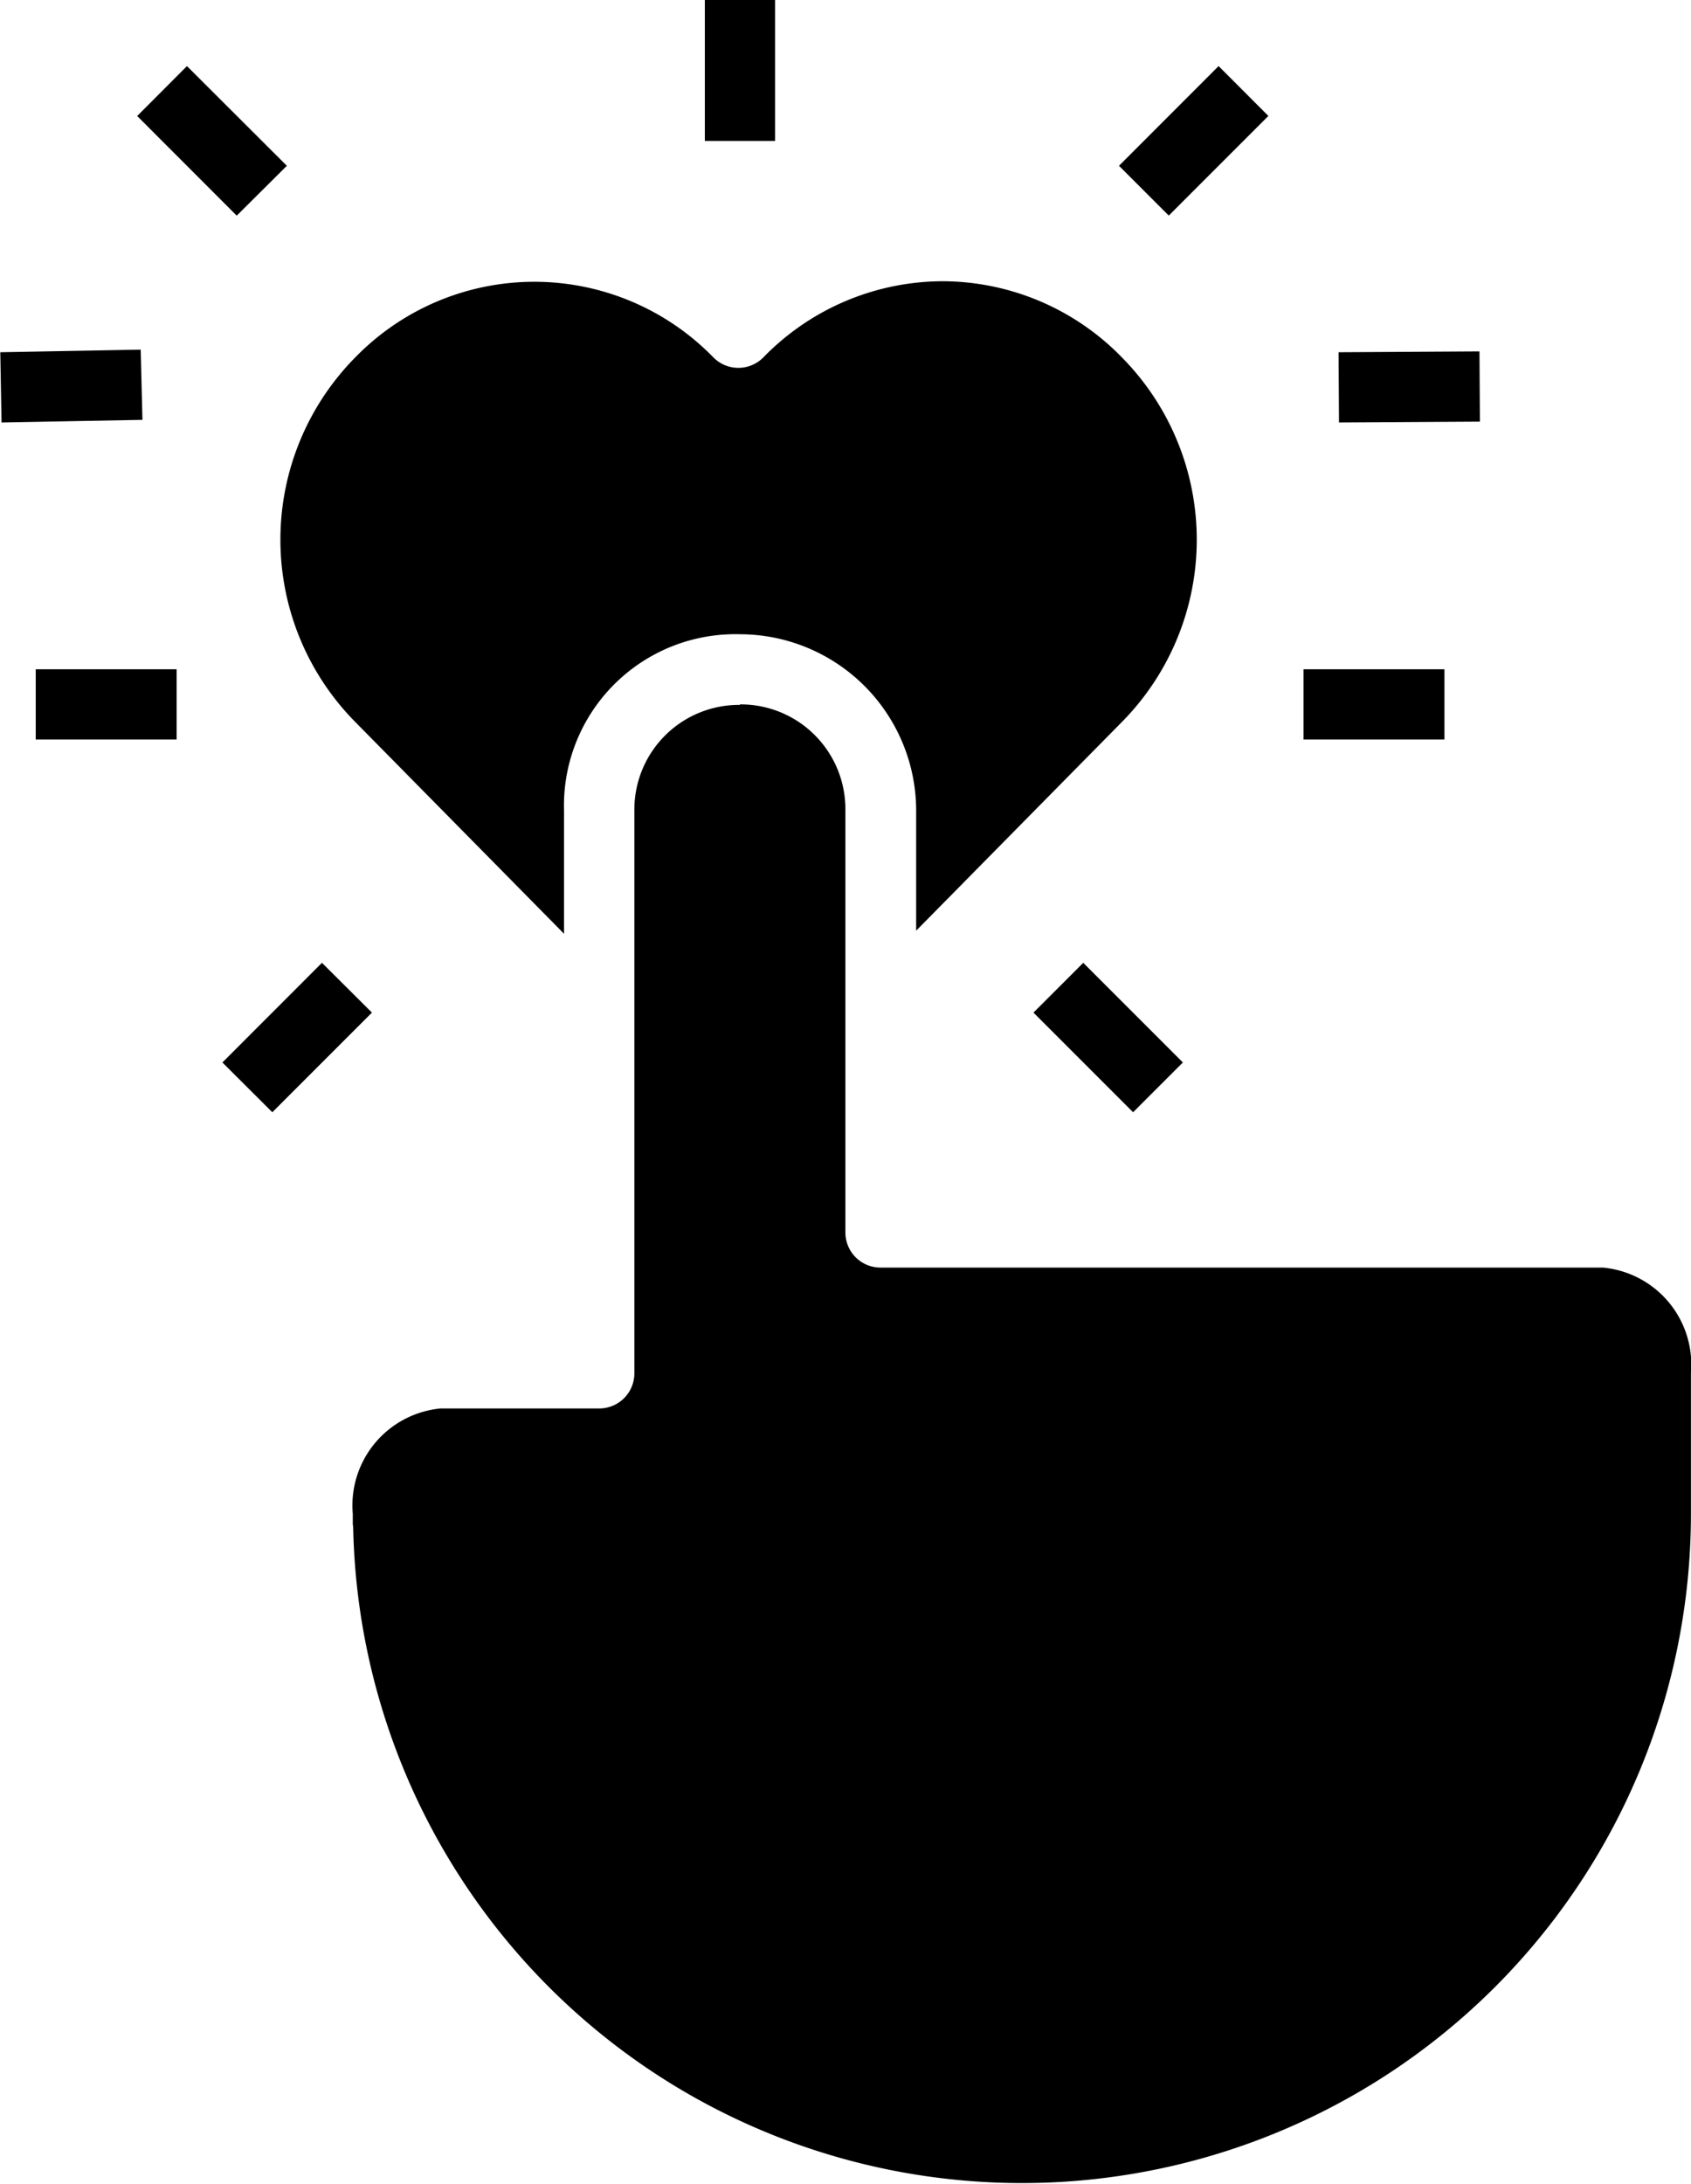 <svg xmlns="http://www.w3.org/2000/svg" width="24.087" height="31.101" viewBox="0 0 24.087 31.101">
  <path id="Path_1339" data-name="Path 1339" d="M14.054,0V2.009h1V0ZM6.677.943l-.709.711L7.386,3.073,8.1,2.363Zm14.695,0L19.953,2.363l.709.709,1.419-1.419ZM17.443,4.007a3.573,3.573,0,0,1,2.551,1.084,3.693,3.693,0,0,1,0,5.193l-2.906,2.947-.024.024V11.542a2.514,2.514,0,0,0-2.508-2.508v0a2.442,2.442,0,0,0-2.508,2.508V13.3l-.065-.067L9.075,10.284a3.693,3.693,0,0,1,0-5.193,3.559,3.559,0,0,1,5.1,0,.5.5,0,0,0,.713,0A3.573,3.573,0,0,1,17.443,4.007ZM6.018,4.981l-2,.037.018,1,2.007-.037Zm19.07.025-2.007.012.006,1,2.007-.012ZM4.523,9.533v1H6.53v-1Zm18.059,0v1h2.007v-1Zm-8.026.5a1.491,1.491,0,0,1,1.5,1.5v6.02a.5.5,0,0,0,.5.5H26.846a1.387,1.387,0,0,1,1.254,1.5v2.026a9.53,9.53,0,0,1-14.295,8.234h0a9.534,9.534,0,0,1-4.76-8.05s0-.027-.006-.051v-.153a1.387,1.387,0,0,1,1.254-1.5h2.257a.5.5,0,0,0,.5-.5V11.54a1.491,1.491,0,0,1,1.5-1.5ZM8.6,13.713,7.182,15.132l.711.709,1.419-1.419Zm10.844,0-.709.709,1.419,1.419.709-.709Z" transform="translate(-4.014 -0.002)"/>
</svg>
